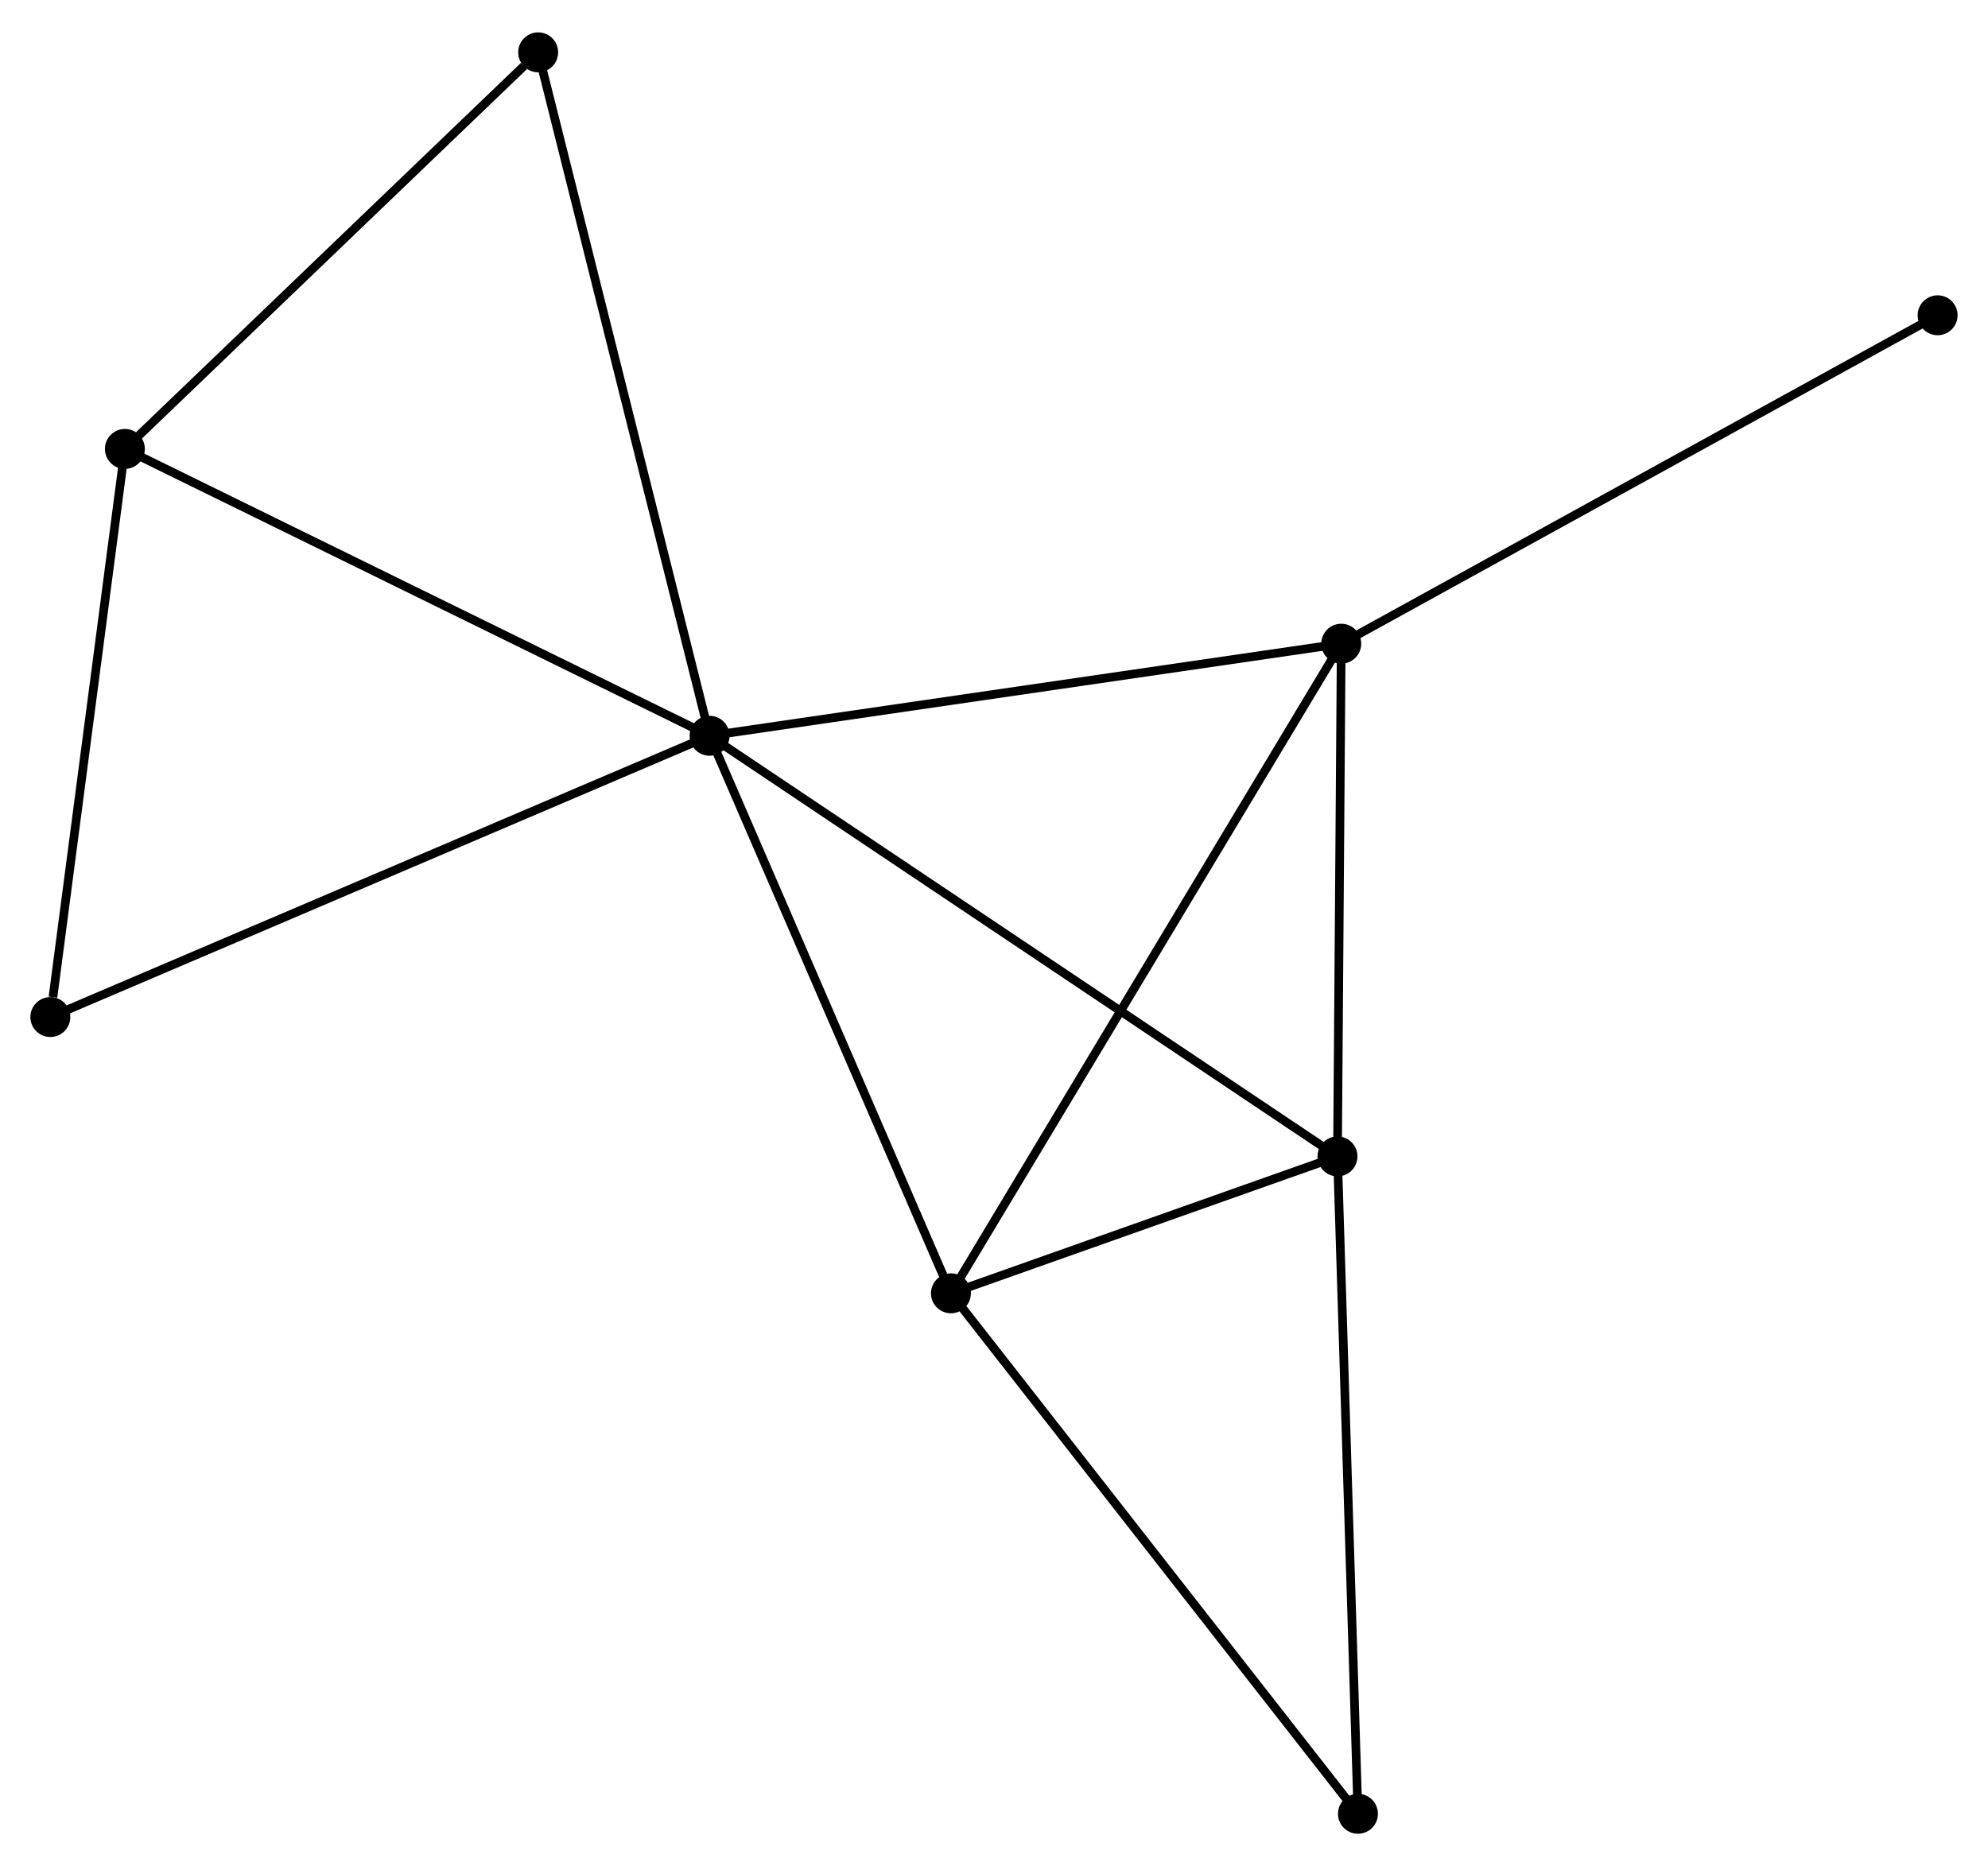 <?xml version="1.0" encoding="UTF-8" standalone="no"?>
<!DOCTYPE svg PUBLIC "-//W3C//DTD SVG 1.1//EN"
 "http://www.w3.org/Graphics/SVG/1.1/DTD/svg11.dtd">
<!-- Generated by graphviz version 2.36.0 (20140111.2315)
 -->
<!-- Title: %3 Pages: 1 -->
<svg width="229pt" height="215pt"
 viewBox="0.00 0.00 229.00 214.54" xmlns="http://www.w3.org/2000/svg" xmlns:xlink="http://www.w3.org/1999/xlink">
<g id="graph0" class="graph" transform="scale(1 1) rotate(0) translate(4 210.539)">
<title>%3</title>
<!-- 0 -->
<g id="node1" class="node"><title>0</title>
<ellipse fill="black" stroke="black" cx="77.738" cy="-126" rx="1.8" ry="1.8"/>
</g>
<!-- 1 -->
<g id="node2" class="node"><title>1</title>
<ellipse fill="black" stroke="black" cx="150.5" cy="-136.607" rx="1.8" ry="1.8"/>
</g>
<!-- 0&#45;&#45;1 -->
<g id="edge1" class="edge"><title>0&#45;&#45;1</title>
<path fill="none" stroke="black" d="M79.537,-126.262C89.516,-127.717 138.008,-134.786 148.497,-136.315"/>
</g>
<!-- 2 -->
<g id="node3" class="node"><title>2</title>
<ellipse fill="black" stroke="black" cx="105.539" cy="-61.763" rx="1.8" ry="1.8"/>
</g>
<!-- 0&#45;&#45;2 -->
<g id="edge2" class="edge"><title>0&#45;&#45;2</title>
<path fill="none" stroke="black" d="M78.54,-124.147C82.6,-114.766 100.844,-72.611 104.786,-63.502"/>
</g>
<!-- 3 -->
<g id="node4" class="node"><title>3</title>
<ellipse fill="black" stroke="black" cx="150.066" cy="-77.538" rx="1.8" ry="1.8"/>
</g>
<!-- 0&#45;&#45;3 -->
<g id="edge3" class="edge"><title>0&#45;&#45;3</title>
<path fill="none" stroke="black" d="M79.249,-124.988C88.662,-118.681 139.175,-84.835 148.564,-78.545"/>
</g>
<!-- 4 -->
<g id="node5" class="node"><title>4</title>
<ellipse fill="black" stroke="black" cx="10.385" cy="-159.048" rx="1.8" ry="1.8"/>
</g>
<!-- 0&#45;&#45;4 -->
<g id="edge4" class="edge"><title>0&#45;&#45;4</title>
<path fill="none" stroke="black" d="M76.073,-126.817C66.836,-131.35 21.948,-153.375 12.239,-158.139"/>
</g>
<!-- 6 -->
<g id="node6" class="node"><title>6</title>
<ellipse fill="black" stroke="black" cx="57.992" cy="-204.739" rx="1.8" ry="1.8"/>
</g>
<!-- 0&#45;&#45;6 -->
<g id="edge5" class="edge"><title>0&#45;&#45;6</title>
<path fill="none" stroke="black" d="M77.25,-127.946C74.518,-138.84 61.151,-192.145 58.463,-202.86"/>
</g>
<!-- 7 -->
<g id="node7" class="node"><title>7</title>
<ellipse fill="black" stroke="black" cx="1.8" cy="-93.593" rx="1.8" ry="1.8"/>
</g>
<!-- 0&#45;&#45;7 -->
<g id="edge6" class="edge"><title>0&#45;&#45;7</title>
<path fill="none" stroke="black" d="M75.861,-125.199C65.355,-120.716 13.946,-98.776 3.612,-94.366"/>
</g>
<!-- 1&#45;&#45;2 -->
<g id="edge7" class="edge"><title>1&#45;&#45;2</title>
<path fill="none" stroke="black" d="M149.561,-135.044C143.709,-125.304 112.309,-73.032 106.472,-63.317"/>
</g>
<!-- 1&#45;&#45;3 -->
<g id="edge8" class="edge"><title>1&#45;&#45;3</title>
<path fill="none" stroke="black" d="M150.485,-134.642C150.419,-125.674 150.148,-88.68 150.081,-79.571"/>
</g>
<!-- 8 -->
<g id="node8" class="node"><title>8</title>
<ellipse fill="black" stroke="black" cx="219.197" cy="-174.446" rx="1.8" ry="1.8"/>
</g>
<!-- 1&#45;&#45;8 -->
<g id="edge9" class="edge"><title>1&#45;&#45;8</title>
<path fill="none" stroke="black" d="M152.198,-137.543C161.62,-142.732 207.404,-167.95 217.306,-173.405"/>
</g>
<!-- 2&#45;&#45;3 -->
<g id="edge10" class="edge"><title>2&#45;&#45;3</title>
<path fill="none" stroke="black" d="M107.452,-62.44C114.776,-65.035 140.984,-74.32 148.21,-76.88"/>
</g>
<!-- 5 -->
<g id="node9" class="node"><title>5</title>
<ellipse fill="black" stroke="black" cx="152.424" cy="-1.8" rx="1.8" ry="1.8"/>
</g>
<!-- 2&#45;&#45;5 -->
<g id="edge11" class="edge"><title>2&#45;&#45;5</title>
<path fill="none" stroke="black" d="M106.698,-60.28C113.128,-52.056 144.375,-12.094 151.134,-3.451"/>
</g>
<!-- 3&#45;&#45;5 -->
<g id="edge12" class="edge"><title>3&#45;&#45;5</title>
<path fill="none" stroke="black" d="M150.125,-75.666C150.451,-65.187 152.047,-13.914 152.368,-3.607"/>
</g>
<!-- 4&#45;&#45;6 -->
<g id="edge13" class="edge"><title>4&#45;&#45;6</title>
<path fill="none" stroke="black" d="M11.969,-160.568C19.197,-167.505 49.013,-196.121 56.354,-203.166"/>
</g>
<!-- 4&#45;&#45;7 -->
<g id="edge14" class="edge"><title>4&#45;&#45;7</title>
<path fill="none" stroke="black" d="M10.137,-157.16C8.906,-147.769 3.446,-106.144 2.101,-95.885"/>
</g>
</g>
</svg>
